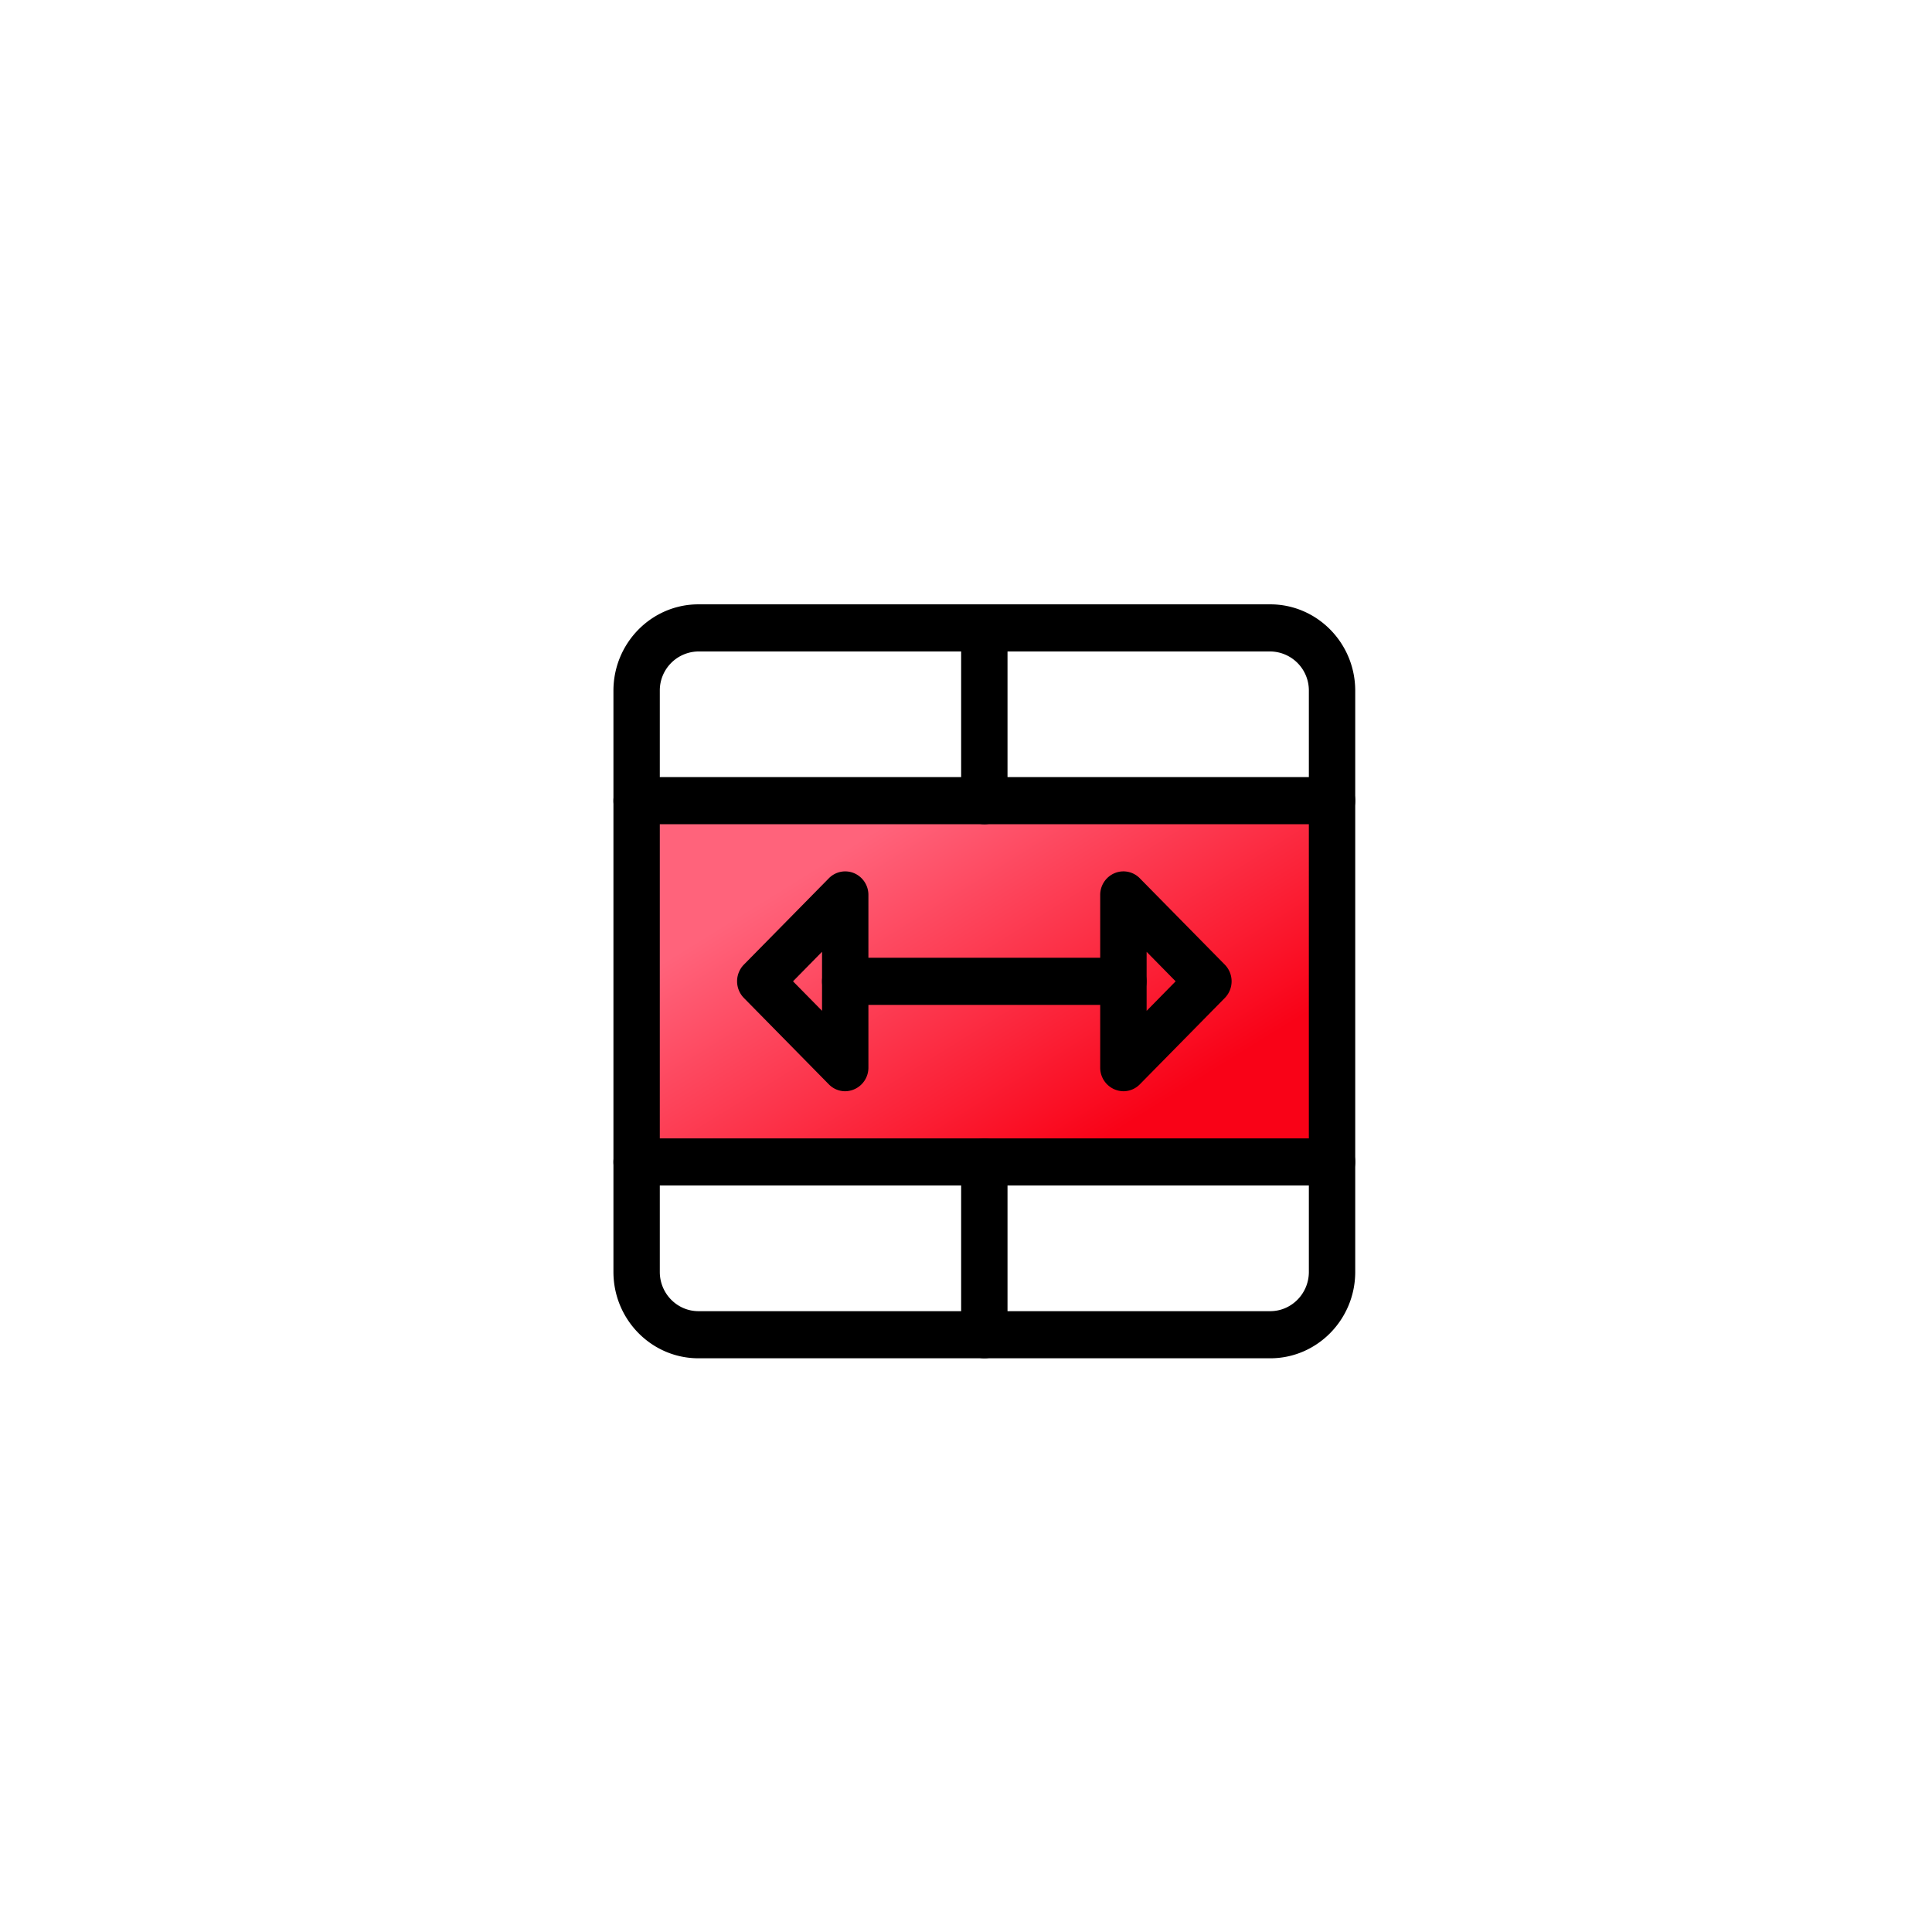 <svg width="41" height="41" fill="none" xmlns="http://www.w3.org/2000/svg"><g clip-path="url(#clip0)"><path d="M13.51 16.991h14.758v7.667H13.51v-7.667z" fill="url(#paint0_linear)"/><path d="M26.956 28.825H14.822c-.995 0-1.804-.822-1.804-1.833V14.658c0-1.011.809-1.833 1.804-1.833h12.134c.995 0 1.804.822 1.804 1.833v12.334c0 1.01-.809 1.833-1.804 1.833zm-12.134-15a.828.828 0 00-.82.833v12.334c0 .459.368.833.82.833h12.134c.452 0 .82-.374.82-.833V14.658a.828.828 0 00-.82-.833H14.822z" fill="#000"/><path d="M28.268 25.158H13.51a.496.496 0 01-.492-.5c0-.276.22-.5.492-.5h14.758c.272 0 .492.224.492.5s-.22.5-.492.5zM28.268 17.491H13.51a.496.496 0 01-.492-.5c0-.276.22-.5.492-.5h14.758c.272 0 .492.224.492.5s-.22.5-.492.5zM23.84 21.325h-5.903a.496.496 0 01-.492-.5c0-.276.22-.5.492-.5h5.904c.271 0 .491.224.491.5s-.22.5-.491.5z" fill="#000"/><path d="M23.84 23.158a.5.5 0 01-.492-.5v-3.667a.5.5 0 01.305-.461.485.485 0 01.535.108l1.804 1.833a.506.506 0 010 .708l-1.804 1.833a.488.488 0 01-.347.146zm.493-2.96v1.254l.616-.627-.616-.626zM17.937 23.158a.485.485 0 01-.347-.146l-1.804-1.834a.506.506 0 010-.707l1.804-1.833a.486.486 0 01.535-.108.5.5 0 01.304.462v3.666a.5.5 0 01-.492.5zm-1.108-2.333l.616.626v-1.253l-.616.627zM20.889 17.492a.496.496 0 01-.492-.5v-3.667c0-.276.22-.5.492-.5s.492.224.492.5v3.667c0 .276-.22.5-.492.5zM20.889 28.825a.496.496 0 01-.492-.5v-3.667c0-.276.22-.5.492-.5s.492.224.492.5v3.667c0 .276-.22.5-.492.5z" fill="#000"/></g><defs><linearGradient id="paint0_linear" x1="17.147" y1="18.508" x2="21.425" y2="25.414" gradientUnits="userSpaceOnUse"><stop stop-color="#FF637B"/><stop offset="1" stop-color="#F90217"/></linearGradient><clipPath id="clip0"><path fill="#fff" transform="translate(13.018 12.825)" d="M0 0h15.742v16H0z"/></clipPath></defs></svg>